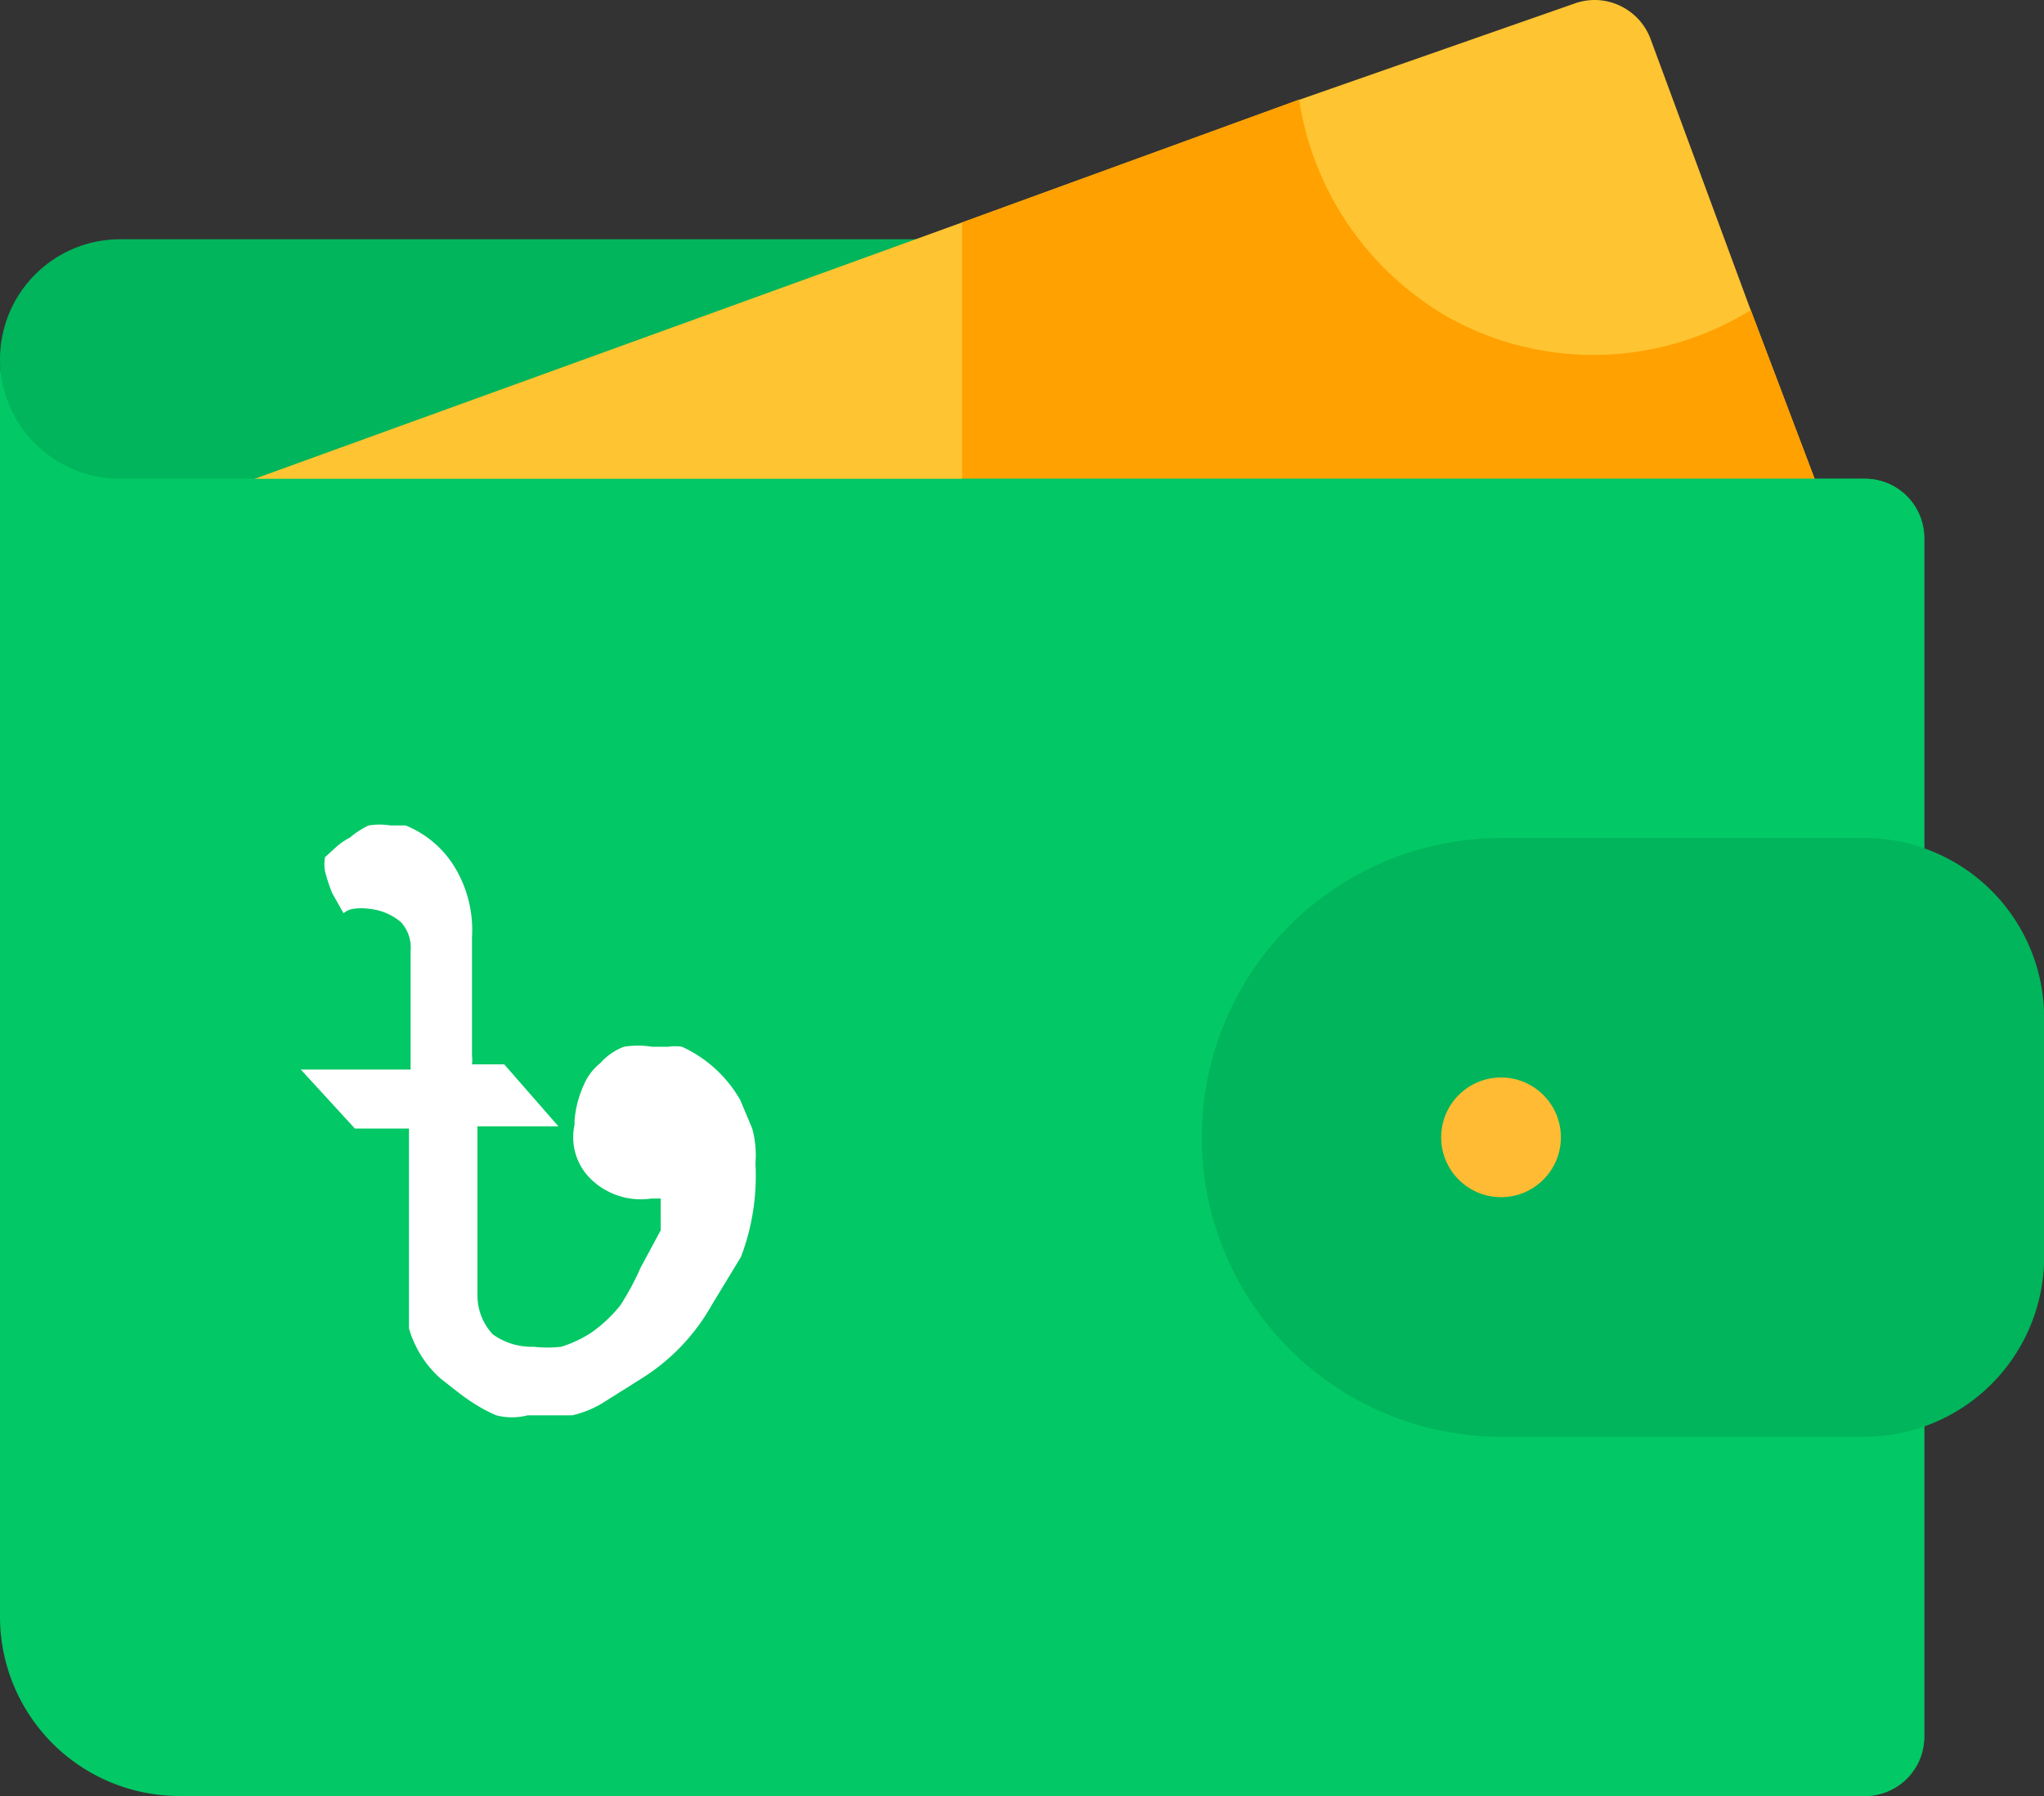 <svg xmlns="http://www.w3.org/2000/svg" width="40.393" height="35.497" viewBox="0 0 40.393 35.497"><rect x="0" y="0" width="40.393" height="35.497" fill="#333333" stroke="none"/><g transform="translate(0 -31.027)"><path d="M19.013,90.974v7.1H2.367C1.065,98.074,0,94.642,0,93.341a2.374,2.374,0,0,1,2.367-2.367Z" transform="translate(0 -55.218)" fill="#00b55b"/><path d="M41.018,65.521l-2.026-5.35-8.924-4.157-6.66,2.425L5.551,64.911a1.183,1.183,0,0,0,.4,2.3h0l17.451-.05,16.5-.047a1.183,1.183,0,0,0,1.109-1.588Z" transform="translate(-4.395 -23.016)" fill="#ffc431"/><path d="M258.469,66.6a1.186,1.186,0,0,0,.141-1.082l-2.026-5.35-8.924-4.157L241,58.439v8.717l16.5-.047A1.186,1.186,0,0,0,258.469,66.6Z" transform="translate(-221.987 -23.016)" fill="#ffa100"/><g transform="translate(0 38.123)"><path d="M38.026,124.524v23.668a1.172,1.172,0,0,1-1.183,1.183H3.55A3.545,3.545,0,0,1,0,145.825V120.974a2.374,2.374,0,0,0,2.367,2.367H36.842A1.172,1.172,0,0,1,38.026,124.524Z" transform="translate(0 -120.974)" fill="#02c865"/><g transform="translate(5.944 9.202)"><path d="M8.985,6.68A4.532,4.532,0,0,1,8.7,8.53l-.575.947a4.051,4.051,0,0,1-1.388,1.457l-.718.452a2.037,2.037,0,0,1-.654.277H4.484a1.237,1.237,0,0,1-.622,0,3.165,3.165,0,0,1-.527-.291c-.176-.117-.367-.277-.575-.437a2.106,2.106,0,0,1-.622-.991V5.995H1.069L0,4.829H2.17V2.483a.741.741,0,0,0-.192-.568,1.133,1.133,0,0,0-.622-.262,1.082,1.082,0,0,0-.319,0,.381.381,0,0,0-.192.087L.622,1.346A3.314,3.314,0,0,1,.479.909a.786.786,0,0,1,0-.277L.686.443a1.364,1.364,0,0,1,.287-.2A1.607,1.607,0,0,1,1.341.005a1.344,1.344,0,0,1,.431,0h.3A2.023,2.023,0,0,1,3,.763,2.389,2.389,0,0,1,3.383,2.22V4.552a.666.666,0,0,1,0,.175h.638L5.091,5.951h-1.6V9.288a1.133,1.133,0,0,0,.3.772,1.307,1.307,0,0,0,.814.248,2.323,2.323,0,0,0,.543,0,2.4,2.4,0,0,0,.59-.277,2.767,2.767,0,0,0,.575-.539,5.128,5.128,0,0,0,.4-.743l.4-.743V7.379H6.926a1.419,1.419,0,0,1-1.175-.367,1.154,1.154,0,0,1-.341-1.09V5.834a2.1,2.1,0,0,1,.176-.685A1.123,1.123,0,0,1,5.921,4.7a1.192,1.192,0,0,1,.463-.321,1.746,1.746,0,0,1,.559,0h.319a.838.838,0,0,1,.271,0A2.546,2.546,0,0,1,8.682,5.426l.239.568A1.989,1.989,0,0,1,8.985,6.68Z" transform="translate(0 0.012)" fill="#fff"/></g></g><path d="M260.013,152.157v23.668a1.172,1.172,0,0,1-1.183,1.183H241V150.974h17.83A1.172,1.172,0,0,1,260.013,152.157Z" transform="translate(-221.987 -110.484)" fill="#02c865"/><path d="M331.757,31.138a1.168,1.168,0,0,0-.9-.039L325.421,33a6.008,6.008,0,0,0,2.983,4.318,5.9,5.9,0,0,0,5.941-.161l-1.975-5.349A1.183,1.183,0,0,0,331.757,31.138Z" transform="translate(-299.748 0)" fill="#ffc431"/><g transform="translate(23.746 47.59)"><path d="M314.1,252.808h-7.179a5.917,5.917,0,0,1,0-11.834H314.1a3.554,3.554,0,0,1,3.55,3.55v4.734A3.554,3.554,0,0,1,314.1,252.808Z" transform="translate(-301 -240.974)" fill="#00b55b"/></g><g transform="translate(28.48 52.323)"><circle cx="1.183" cy="1.183" r="1.183" fill="#fb3"/></g></g></svg>